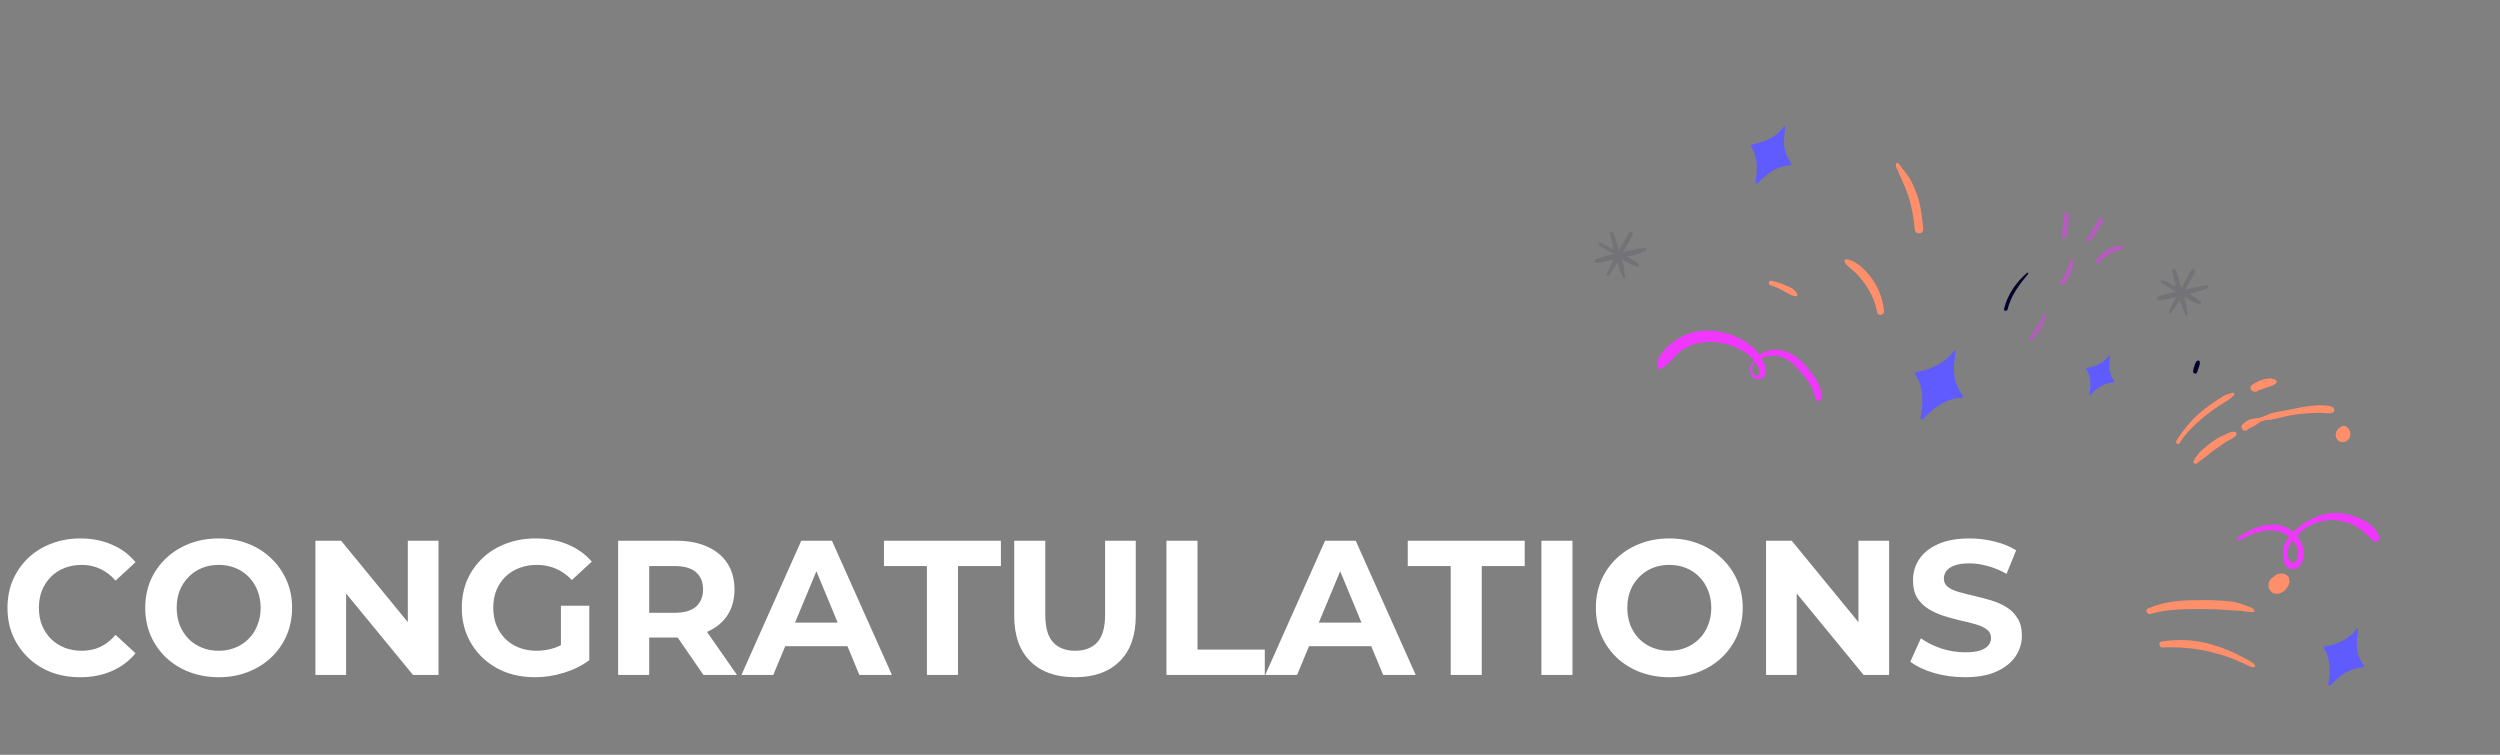 <svg width="626" height="189" viewBox="0 0 626 189" fill="none" xmlns="http://www.w3.org/2000/svg">
<rect x="0" y="0" width="626" height="189" fill="#808080" stroke="none"/>
<path d="M20.064 169.576C17.472 169.576 15.056 169.16 12.816 168.328C10.608 167.464 8.688 166.248 7.056 164.68C5.424 163.112 4.144 161.272 3.216 159.16C2.32 157.048 1.872 154.728 1.872 152.2C1.872 149.672 2.32 147.352 3.216 145.24C4.144 143.128 5.424 141.288 7.056 139.72C8.72 138.152 10.656 136.952 12.864 136.12C15.072 135.256 17.488 134.824 20.112 134.824C23.024 134.824 25.648 135.336 27.984 136.36C30.352 137.352 32.336 138.824 33.936 140.776L28.944 145.384C27.792 144.072 26.512 143.096 25.104 142.456C23.696 141.784 22.16 141.448 20.496 141.448C18.928 141.448 17.488 141.704 16.176 142.216C14.864 142.728 13.728 143.464 12.768 144.424C11.808 145.384 11.056 146.52 10.512 147.832C10 149.144 9.744 150.6 9.744 152.2C9.744 153.8 10 155.256 10.512 156.568C11.056 157.88 11.808 159.016 12.768 159.976C13.728 160.936 14.864 161.672 16.176 162.184C17.488 162.696 18.928 162.952 20.496 162.952C22.16 162.952 23.696 162.632 25.104 161.992C26.512 161.32 27.792 160.312 28.944 158.968L33.936 163.576C32.336 165.528 30.352 167.016 27.984 168.04C25.648 169.064 23.008 169.576 20.064 169.576ZM54.804 169.576C52.148 169.576 49.684 169.144 47.412 168.28C45.172 167.416 43.22 166.2 41.556 164.632C39.924 163.064 38.644 161.224 37.716 159.112C36.82 157 36.372 154.696 36.372 152.2C36.372 149.704 36.82 147.4 37.716 145.288C38.644 143.176 39.94 141.336 41.604 139.768C43.268 138.2 45.22 136.984 47.46 136.12C49.7 135.256 52.132 134.824 54.756 134.824C57.412 134.824 59.844 135.256 62.052 136.12C64.292 136.984 66.228 138.2 67.86 139.768C69.524 141.336 70.82 143.176 71.748 145.288C72.676 147.368 73.14 149.672 73.14 152.2C73.14 154.696 72.676 157.016 71.748 159.16C70.82 161.272 69.524 163.112 67.86 164.68C66.228 166.216 64.292 167.416 62.052 168.28C59.844 169.144 57.428 169.576 54.804 169.576ZM54.756 162.952C56.26 162.952 57.636 162.696 58.884 162.184C60.164 161.672 61.284 160.936 62.244 159.976C63.204 159.016 63.94 157.88 64.452 156.568C64.996 155.256 65.268 153.8 65.268 152.2C65.268 150.6 64.996 149.144 64.452 147.832C63.94 146.52 63.204 145.384 62.244 144.424C61.316 143.464 60.212 142.728 58.932 142.216C57.652 141.704 56.26 141.448 54.756 141.448C53.252 141.448 51.86 141.704 50.58 142.216C49.332 142.728 48.228 143.464 47.268 144.424C46.308 145.384 45.556 146.52 45.012 147.832C44.5 149.144 44.244 150.6 44.244 152.2C44.244 153.768 44.5 155.224 45.012 156.568C45.556 157.88 46.292 159.016 47.22 159.976C48.18 160.936 49.3 161.672 50.58 162.184C51.86 162.696 53.252 162.952 54.756 162.952ZM78.984 169V135.4H85.416L105.24 159.592H102.12V135.4H109.8V169H103.416L83.544 144.808H86.664V169H78.984ZM133.974 169.576C131.318 169.576 128.87 169.16 126.63 168.328C124.422 167.464 122.486 166.248 120.822 164.68C119.19 163.112 117.91 161.272 116.982 159.16C116.086 157.048 115.638 154.728 115.638 152.2C115.638 149.672 116.086 147.352 116.982 145.24C117.91 143.128 119.206 141.288 120.87 139.72C122.534 138.152 124.486 136.952 126.726 136.12C128.966 135.256 131.43 134.824 134.118 134.824C137.094 134.824 139.766 135.32 142.134 136.312C144.534 137.304 146.55 138.744 148.182 140.632L143.19 145.24C141.974 143.96 140.646 143.016 139.206 142.408C137.766 141.768 136.198 141.448 134.502 141.448C132.87 141.448 131.382 141.704 130.038 142.216C128.694 142.728 127.526 143.464 126.534 144.424C125.574 145.384 124.822 146.52 124.278 147.832C123.766 149.144 123.51 150.6 123.51 152.2C123.51 153.768 123.766 155.208 124.278 156.52C124.822 157.832 125.574 158.984 126.534 159.976C127.526 160.936 128.678 161.672 129.99 162.184C131.334 162.696 132.806 162.952 134.406 162.952C135.942 162.952 137.43 162.712 138.87 162.232C140.342 161.72 141.766 160.872 143.142 159.688L147.558 165.304C145.734 166.68 143.606 167.736 141.174 168.472C138.774 169.208 136.374 169.576 133.974 169.576ZM140.454 164.296V151.672H147.558V165.304L140.454 164.296ZM154.781 169V135.4H169.325C172.333 135.4 174.925 135.896 177.101 136.888C179.277 137.848 180.957 139.24 182.141 141.064C183.325 142.888 183.917 145.064 183.917 147.592C183.917 150.088 183.325 152.248 182.141 154.072C180.957 155.864 179.277 157.24 177.101 158.2C174.925 159.16 172.333 159.64 169.325 159.64H159.101L162.557 156.232V169H154.781ZM176.141 169L167.741 156.808H176.045L184.541 169H176.141ZM162.557 157.096L159.101 153.448H168.893C171.293 153.448 173.085 152.936 174.269 151.912C175.453 150.856 176.045 149.416 176.045 147.592C176.045 145.736 175.453 144.296 174.269 143.272C173.085 142.248 171.293 141.736 168.893 141.736H159.101L162.557 138.04V157.096ZM185.662 169L200.638 135.4H208.318L223.342 169H215.182L202.894 139.336H205.966L193.63 169H185.662ZM193.15 161.8L195.214 155.896H212.494L214.606 161.8H193.15ZM232.1 169V141.736H221.348V135.4H250.628V141.736H239.876V169H232.1ZM269.178 169.576C264.41 169.576 260.682 168.248 257.994 165.592C255.306 162.936 253.962 159.144 253.962 154.216V135.4H261.738V153.928C261.738 157.128 262.394 159.432 263.706 160.84C265.018 162.248 266.858 162.952 269.226 162.952C271.594 162.952 273.434 162.248 274.746 160.84C276.058 159.432 276.714 157.128 276.714 153.928V135.4H284.394V154.216C284.394 159.144 283.05 162.936 280.362 165.592C277.674 168.248 273.946 169.576 269.178 169.576ZM292.078 169V135.4H299.854V162.664H316.702V169H292.078ZM316.818 169L331.794 135.4H339.474L354.498 169H346.338L334.05 139.336H337.122L324.786 169H316.818ZM324.306 161.8L326.37 155.896H343.65L345.762 161.8H324.306ZM363.257 169V141.736H352.505V135.4H381.785V141.736H371.033V169H363.257ZM385.968 169V135.4H393.744V169H385.968ZM418.038 169.576C415.382 169.576 412.918 169.144 410.646 168.28C408.406 167.416 406.454 166.2 404.79 164.632C403.158 163.064 401.878 161.224 400.95 159.112C400.054 157 399.606 154.696 399.606 152.2C399.606 149.704 400.054 147.4 400.95 145.288C401.878 143.176 403.174 141.336 404.838 139.768C406.502 138.2 408.454 136.984 410.694 136.12C412.934 135.256 415.366 134.824 417.99 134.824C420.646 134.824 423.078 135.256 425.286 136.12C427.526 136.984 429.462 138.2 431.094 139.768C432.758 141.336 434.054 143.176 434.982 145.288C435.91 147.368 436.374 149.672 436.374 152.2C436.374 154.696 435.91 157.016 434.982 159.16C434.054 161.272 432.758 163.112 431.094 164.68C429.462 166.216 427.526 167.416 425.286 168.28C423.078 169.144 420.662 169.576 418.038 169.576ZM417.99 162.952C419.494 162.952 420.87 162.696 422.118 162.184C423.398 161.672 424.518 160.936 425.478 159.976C426.438 159.016 427.174 157.88 427.686 156.568C428.23 155.256 428.502 153.8 428.502 152.2C428.502 150.6 428.23 149.144 427.686 147.832C427.174 146.52 426.438 145.384 425.478 144.424C424.55 143.464 423.446 142.728 422.166 142.216C420.886 141.704 419.494 141.448 417.99 141.448C416.486 141.448 415.094 141.704 413.814 142.216C412.566 142.728 411.462 143.464 410.502 144.424C409.542 145.384 408.79 146.52 408.246 147.832C407.734 149.144 407.478 150.6 407.478 152.2C407.478 153.768 407.734 155.224 408.246 156.568C408.79 157.88 409.526 159.016 410.454 159.976C411.414 160.936 412.534 161.672 413.814 162.184C415.094 162.696 416.486 162.952 417.99 162.952ZM442.218 169V135.4H448.65L468.474 159.592H465.354V135.4H473.034V169H466.65L446.778 144.808H449.898V169H442.218ZM492.024 169.576C489.336 169.576 486.76 169.224 484.296 168.52C481.832 167.784 479.848 166.84 478.344 165.688L480.984 159.832C482.424 160.856 484.12 161.704 486.072 162.376C488.056 163.016 490.056 163.336 492.072 163.336C493.608 163.336 494.84 163.192 495.768 162.904C496.728 162.584 497.432 162.152 497.88 161.608C498.328 161.064 498.552 160.44 498.552 159.736C498.552 158.84 498.2 158.136 497.496 157.624C496.792 157.08 495.864 156.648 494.712 156.328C493.56 155.976 492.28 155.656 490.872 155.368C489.496 155.048 488.104 154.664 486.696 154.216C485.32 153.768 484.056 153.192 482.904 152.488C481.752 151.784 480.808 150.856 480.072 149.704C479.368 148.552 479.016 147.08 479.016 145.288C479.016 143.368 479.528 141.624 480.552 140.056C481.608 138.456 483.176 137.192 485.256 136.264C487.368 135.304 490.008 134.824 493.176 134.824C495.288 134.824 497.368 135.08 499.416 135.592C501.464 136.072 503.272 136.808 504.84 137.8L502.44 143.704C500.872 142.808 499.304 142.152 497.736 141.736C496.168 141.288 494.632 141.064 493.128 141.064C491.624 141.064 490.392 141.24 489.432 141.592C488.472 141.944 487.784 142.408 487.368 142.984C486.952 143.528 486.744 144.168 486.744 144.904C486.744 145.768 487.096 146.472 487.8 147.016C488.504 147.528 489.432 147.944 490.584 148.264C491.736 148.584 493 148.904 494.376 149.224C495.784 149.544 497.176 149.912 498.552 150.328C499.96 150.744 501.24 151.304 502.392 152.008C503.544 152.712 504.472 153.64 505.176 154.792C505.912 155.944 506.28 157.4 506.28 159.16C506.28 161.048 505.752 162.776 504.696 164.344C503.64 165.912 502.056 167.176 499.944 168.136C497.864 169.096 495.224 169.576 492.024 169.576Z" fill="white"/>
<path opacity="0.1" d="M551.019 75.48C550.394 74.845 549.648 74.424 548.795 73.944C548.582 73.824 548.368 73.704 548.155 73.584C549.766 73.215 551.377 72.846 552.789 72.081C553.184 71.878 552.939 71.315 552.605 71.41C550.781 71.659 549.003 72.076 547.225 72.493C548.012 71.093 548.799 69.692 549.586 68.292C549.95 67.646 548.99 67.106 548.627 67.752C547.84 69.152 546.992 70.66 546.205 72.06C545.791 70.551 545.316 69.149 544.841 67.747C544.596 67.183 543.76 67.422 544.005 67.985C544.267 69.267 544.528 70.549 544.897 71.891C543.831 71.291 542.765 70.69 541.638 70.198C541.212 69.957 540.849 70.604 541.275 70.844C542.494 71.672 543.666 72.332 544.839 72.993C543.395 73.314 541.891 73.743 540.493 74.232C539.825 74.423 540.161 75.322 540.769 75.239C542.213 74.917 543.596 74.704 544.933 74.322C544.267 75.507 543.541 76.8 543.088 78.105C542.967 78.32 543.393 78.56 543.621 78.405C544.44 77.448 545.106 76.263 545.772 75.078C545.97 75.474 546.002 75.917 546.201 76.312C546.537 77.211 546.874 78.11 547.272 78.901C547.364 79.236 547.865 79.093 547.773 78.758C547.603 77.811 547.54 76.925 547.371 75.978C547.293 75.368 547.048 74.804 546.91 74.301C547.443 74.601 547.869 74.841 548.402 75.141C549.255 75.622 549.895 75.982 550.869 76.247C551.036 76.199 551.278 75.768 551.019 75.48Z" fill="#030229"/>
<path opacity="0.1" d="M410.319 66.171C409.694 65.535 408.948 65.115 408.095 64.635C407.882 64.515 407.669 64.395 407.456 64.275C409.066 63.906 410.677 63.537 412.09 62.772C412.484 62.569 412.24 62.006 411.905 62.101C410.035 62.182 408.197 62.707 406.419 63.124C407.206 61.723 407.993 60.323 408.78 58.923C409.143 58.277 408.184 57.736 407.821 58.383C407.034 59.783 406.186 61.291 405.399 62.691C404.984 61.181 404.509 59.779 404.034 58.377C403.79 57.814 402.954 58.053 403.199 58.616C403.461 59.898 403.722 61.18 404.091 62.522C403.025 61.921 401.959 61.321 400.832 60.828C400.406 60.588 400.043 61.234 400.469 61.475C401.688 62.303 402.86 62.963 404.033 63.623C402.589 63.945 401.085 64.374 399.687 64.863C399.018 65.054 399.355 65.953 399.963 65.87C401.407 65.548 402.79 65.334 404.127 64.953C403.461 66.138 402.735 67.43 402.282 68.735C402.161 68.951 402.587 69.191 402.815 69.035C403.633 68.078 404.299 66.894 404.965 65.709C405.164 66.104 405.196 66.547 405.394 66.943C405.731 67.842 406.068 68.74 406.465 69.531C406.557 69.867 407.059 69.724 406.967 69.388C406.797 68.442 406.734 67.556 406.564 66.609C406.487 65.998 406.242 65.435 406.104 64.932C406.637 65.232 407.063 65.472 407.596 65.772C408.449 66.252 409.089 66.613 410.062 66.877C410.23 66.83 410.472 66.399 410.319 66.171Z" fill="#030229"/>
<path d="M448.574 41.06C447.765 39.753 447.062 38.507 446.815 36.95C446.522 35.224 446.882 33.584 447.03 31.824C447.03 31.824 447.091 31.716 446.984 31.656L446.877 31.596C446.877 31.596 446.877 31.596 446.71 31.643C446.71 31.643 446.71 31.643 446.65 31.751C444.695 34.479 441.839 35.565 438.678 36.196C438.511 36.243 438.39 36.459 438.436 36.627C440.175 39.024 440.139 42.833 439.553 45.623C439.539 45.898 439.859 46.078 440.086 45.923C441.3 44.763 442.346 43.651 443.819 42.778C445.292 41.906 446.796 41.477 448.392 41.383C448.56 41.335 448.681 41.12 448.574 41.06Z" fill="#605BFF"/>
<path d="M591.895 166.713C591.086 165.406 590.383 164.16 590.243 162.662C589.949 160.937 590.31 159.297 590.458 157.537C590.458 157.537 590.518 157.429 590.412 157.369L590.305 157.309C590.305 157.309 590.305 157.309 590.138 157.357C590.138 157.357 590.138 157.357 590.077 157.464C588.123 160.192 585.267 161.278 582.106 161.909C581.938 161.956 581.817 162.172 581.863 162.34C583.603 164.737 583.567 168.546 582.981 171.336C582.967 171.611 583.286 171.791 583.514 171.636C584.728 170.476 585.774 169.364 587.247 168.491C588.72 167.619 590.224 167.19 591.82 167.096C591.82 167.096 591.941 166.881 591.895 166.713Z" fill="#605BFF"/>
<path d="M529.461 95.532C528.851 94.621 528.453 93.83 528.238 92.716C528.082 91.494 528.308 90.345 528.32 89.075C528.32 89.075 528.32 89.075 528.213 89.015L528.106 88.955C528.106 88.955 528.106 88.955 528.046 89.063C526.682 90.989 524.723 91.729 522.504 92.181C522.337 92.229 522.276 92.337 522.383 92.397C523.664 94.111 523.58 96.758 523.204 98.674C523.083 98.889 523.403 99.069 523.524 98.854C524.282 98.004 525.147 97.215 526.164 96.654C527.182 96.092 528.185 95.806 529.34 95.748C529.447 95.808 529.568 95.592 529.461 95.532Z" fill="#605BFF"/>
<path d="M491.44 99.006C490.371 97.412 489.623 95.998 489.39 94.165C489.065 91.996 489.44 90.081 489.663 87.937C489.663 87.937 489.723 87.829 489.617 87.769L489.51 87.709C489.51 87.709 489.404 87.649 489.343 87.757L489.283 87.865C486.919 91.071 483.44 92.516 479.671 93.229C479.504 93.277 479.322 93.6 479.535 93.72C481.687 96.633 481.668 101.161 480.886 104.549C480.811 104.932 481.237 105.172 481.525 104.909C482.86 103.534 484.301 102.218 486.001 101.191C487.702 100.163 489.541 99.638 491.517 99.617C491.304 99.497 491.592 99.234 491.44 99.006Z" fill="#605BFF"/>
<path d="M481.588 57.368C481.307 54.373 480.965 51.486 480.015 48.682C479.433 47.22 478.852 45.758 478.043 44.452C477.585 43.769 477.066 43.193 476.608 42.51C476.349 42.222 476.09 41.934 475.891 41.538C475.632 41.251 475.54 40.915 475.159 40.843C474.946 40.723 474.779 40.77 474.765 41.046C474.568 41.645 475.026 42.328 475.271 42.891C475.562 43.622 475.913 44.245 476.204 44.976C476.846 46.331 477.428 47.793 477.903 49.194C478.746 51.938 479.209 54.61 479.444 57.437C479.539 58.766 481.622 58.805 481.588 57.368Z" fill="#FF8F6B"/>
<path d="M456.068 99.877C456.365 97.35 454.946 95.133 453.405 93.13C451.864 91.128 449.943 89.054 447.629 88.176C445.483 87.251 442.518 87.283 440.682 88.801C439.361 89.901 437.678 91.648 438.352 93.445C438.628 94.452 439.74 95.22 440.743 94.934C442.354 94.565 442.242 92.516 441.813 91.282C440.112 86.07 433.84 83.247 428.867 82.857C425.81 82.553 422.648 83.183 419.977 84.94C417.821 86.279 414.711 89.065 414.946 91.892C414.977 92.335 415.404 92.576 415.799 92.372C417.879 91.417 419.212 89.047 421.033 87.804C422.915 86.454 425.149 85.726 427.292 85.657C431.808 85.364 438.063 87.468 440.142 91.759C440.386 92.322 441.135 93.737 440.132 94.023C439.297 94.261 438.747 93.242 438.669 92.631C438.722 89.541 443.266 88.697 445.488 89.239C447.709 89.781 449.645 91.58 451.033 93.355C452.695 95.142 454.374 97.647 454.578 100.031C454.99 100.546 455.978 100.536 456.068 99.877Z" fill="#EF37FF"/>
<path d="M558.853 136.618C558.96 136.678 559.02 136.57 558.914 136.51C558.807 136.45 558.746 136.558 558.853 136.618Z" fill="#3F3937"/>
<path d="M560.84 135.327C564.59 132.901 570.379 131.34 573.81 134.973C575.06 136.245 576.192 138.725 574.889 140.544C574.055 141.777 573.047 140.074 572.817 139.236C572.325 137.115 574.358 134.998 575.692 133.622C577.543 131.828 580.079 130.562 582.618 130.29C584.776 129.946 587.104 130.548 589.037 131.353C591.183 132.278 592.632 133.945 594.309 135.456C594.994 135.984 596.012 135.423 595.782 134.584C595.244 132.296 592.913 130.7 590.873 129.834C588.727 128.909 586.292 128.247 583.921 128.472C579.238 128.813 573.955 132.219 571.974 136.492C571.158 138.443 571.565 143.21 574.68 142.412C576.124 142.091 576.713 140.295 576.892 138.978C577.054 136.942 575.954 134.904 574.597 133.573C570.527 129.579 564.495 131.571 560.382 134.643C560.094 134.907 560.445 135.53 560.84 135.327Z" fill="#EF37FF"/>
<path d="M471.765 77.945C471.484 74.95 470.473 72.254 468.84 69.916C467.971 68.717 467.04 67.626 465.989 66.75C465.044 65.934 463.506 64.926 462.244 64.925C461.97 64.912 461.788 65.235 461.88 65.571C462.43 66.59 463.649 67.418 464.487 68.174C465.478 69.157 466.256 70.02 467.019 71.159C468.499 73.269 469.631 75.75 470.048 78.254C470.217 79.2 471.874 78.999 471.765 77.945Z" fill="#FF8F6B"/>
<path d="M443.299 71.414C444.38 71.739 445.506 72.231 446.465 72.772C446.998 73.072 447.531 73.372 448.064 73.672C448.384 73.852 448.704 74.032 448.977 74.044C449.251 74.057 449.464 74.177 449.738 74.189C450.012 74.202 450.193 73.879 450.041 73.651C449.888 73.423 449.735 73.195 449.689 73.028C449.537 72.8 449.11 72.56 448.958 72.332C448.425 72.032 447.892 71.732 447.192 71.479C446.065 70.987 444.878 70.602 443.631 70.325C442.931 70.072 442.599 71.161 443.299 71.414Z" fill="#FF8F6B"/>
<path d="M541.431 162.117C545.445 161.966 549.49 162.259 553.446 163.211C555.287 163.681 557.235 164.21 559.061 164.955C560.081 165.388 560.995 165.761 562.015 166.193C562.761 166.613 563.507 167.033 564.328 167.071C564.602 167.083 564.783 166.76 564.631 166.532C564.066 165.789 563.26 165.476 562.407 164.996C561.448 164.456 560.534 164.083 559.575 163.543C557.702 162.63 555.708 161.933 553.654 161.343C549.546 160.164 545.44 159.978 541.123 160.667C540.454 160.858 540.609 162.08 541.431 162.117Z" fill="#FF8F6B"/>
<path d="M538.413 153.753C542.485 152.501 546.819 152.531 551.046 152.5C553.13 152.539 555.38 152.53 557.509 152.737C558.711 152.846 559.806 152.896 560.901 152.945C561.996 152.994 563.076 153.319 564.232 153.261C564.505 153.273 564.687 152.95 564.428 152.662C563.696 151.967 562.555 151.75 561.642 151.377C560.515 150.884 559.374 150.667 558.173 150.558C555.77 150.339 553.306 150.228 550.889 150.284C546.281 150.242 542.039 150.548 537.771 152.398C537.042 152.697 537.638 153.883 538.413 153.753Z" fill="#FF8F6B"/>
<path d="M550.227 93.046C550.302 92.663 550.484 92.34 550.619 91.849C550.74 91.633 550.694 91.465 550.755 91.358C550.815 91.25 550.876 91.142 550.83 90.975C550.89 90.867 550.784 90.807 550.844 90.699C550.798 90.531 550.752 90.364 550.645 90.303C550.539 90.243 550.372 90.291 550.204 90.339C550.144 90.446 550.037 90.386 549.977 90.494C549.916 90.602 549.855 90.709 549.795 90.817C549.674 91.032 549.553 91.248 549.538 91.523C549.357 91.847 549.282 92.23 549.207 92.613L549.267 92.505L549.207 92.613C549.146 92.721 549.132 92.996 549.178 93.164C549.224 93.332 549.377 93.559 549.544 93.512C549.65 93.572 549.924 93.584 549.985 93.477C549.985 93.477 550.106 93.261 550.227 93.046Z" fill="#030229"/>
<path d="M545.771 110.957C547.452 108.217 549.697 106.219 552.11 104.175C553.369 103.182 554.568 102.298 555.874 101.473C557.18 100.648 558.364 100.039 559.41 98.927C559.532 98.711 559.5 98.268 559.166 98.364C558.391 98.494 557.889 98.637 557.16 98.936C556.537 99.294 555.854 99.76 555.232 100.119C553.866 101.051 552.5 101.983 551.179 103.084C548.767 105.128 546.599 107.736 544.918 110.477C544.722 111.075 545.468 111.496 545.771 110.957Z" fill="#FF8F6B"/>
<path d="M565.11 98.024C565.338 97.869 565.505 97.821 565.733 97.666C565.733 97.666 565.672 97.774 565.566 97.714C565.566 97.714 565.626 97.606 565.733 97.666L565.9 97.618C566.067 97.57 566.067 97.57 566.234 97.523C566.629 97.32 567.07 97.284 567.465 97.081C567.86 96.878 568.3 96.843 568.695 96.64C568.923 96.484 569.197 96.497 569.424 96.341C569.485 96.234 569.591 96.294 569.652 96.186C569.819 96.138 569.88 96.031 569.94 95.923C570.168 95.768 570.136 95.324 569.817 95.144C569.71 95.084 569.603 95.024 569.39 94.904C569.284 94.844 569.223 94.952 569.117 94.892C569.117 94.892 569.117 94.892 569.01 94.832C569.117 94.892 569.117 94.892 569.01 94.832C568.797 94.712 568.462 94.807 568.189 94.795C567.641 94.77 567.14 94.913 566.638 95.056C566.137 95.199 565.636 95.342 565.18 95.653C564.785 95.856 564.223 96.107 563.935 96.37C563.54 96.573 563.344 97.172 563.649 97.627C564.228 98.095 564.715 98.227 565.11 98.024Z" fill="#FF8F6B"/>
<path d="M550.057 116.065C550.861 115.383 551.711 114.87 552.515 114.188C553.319 113.506 554.063 112.933 554.974 112.311C555.824 111.797 556.628 111.116 557.478 110.602C558.329 110.088 559.392 109.694 559.983 108.892C560.165 108.569 559.906 108.281 559.692 108.161C558.718 107.897 557.747 108.626 556.851 108.972C555.787 109.366 554.877 109.987 553.966 110.609C553.055 111.23 552.251 111.912 551.386 112.701C551.037 113.072 550.582 113.383 550.279 113.921C549.931 114.292 549.628 114.831 549.386 115.262C548.976 115.74 549.601 116.376 550.057 116.065Z" fill="#FF8F6B"/>
<path d="M562.626 107.686C563.142 107.268 563.704 107.017 564.266 106.766C565.056 106.36 565.693 105.726 566.422 105.428C567.151 105.129 567.805 105.214 568.58 105.083C569.355 104.953 570.13 104.822 570.966 104.584C574.081 103.785 577.395 103.383 580.634 103.363C581.455 103.4 582.276 103.437 583.098 103.474C583.645 103.499 584.527 103.428 584.51 102.71C584.582 101.333 581.663 101.532 580.842 101.495C577.603 101.515 574.428 102.421 571.16 102.991C570.278 103.062 569.442 103.3 568.607 103.538C567.771 103.777 566.921 104.291 566.085 104.529C565.249 104.767 564.428 104.73 563.592 104.969C562.924 105.16 562.241 105.626 561.664 106.152C560.753 106.773 561.548 108.356 562.626 107.686Z" fill="#FF8F6B"/>
<path opacity="0.5" d="M508.892 84.94C509.803 84.319 510.515 83.302 510.953 82.272C511.559 81.195 512.057 80.058 512.389 78.969C512.51 78.753 512.084 78.513 511.963 78.728C511.311 79.638 510.766 80.607 510.161 81.684C509.676 82.546 509.131 83.515 508.388 84.089C507.872 84.508 508.376 85.359 508.892 84.94Z" fill="#EF37FF"/>
<g opacity="0.5">
<path d="M516.976 71.058C517.521 70.089 518.173 69.179 518.551 68.258C518.989 67.228 519.154 66.186 519.105 65.025C519.119 64.749 518.633 64.617 518.557 65C518.015 66.963 516.986 68.794 515.956 70.626C515.547 71.104 516.613 71.704 516.976 71.058Z" fill="#EF37FF"/>
</g>
<path opacity="0.5" d="M517.493 59.154C517.764 58.172 517.928 57.13 517.926 56.136C517.894 55.693 518.03 55.202 517.998 54.759C517.967 54.316 518.117 53.549 517.691 53.309C517.477 53.189 517.264 53.069 517.037 53.224C516.581 53.535 516.659 54.146 516.63 54.697C516.661 55.14 516.632 55.691 516.557 56.074C516.56 57.069 516.456 58.002 516.245 58.877C516.095 59.643 517.343 59.92 517.493 59.154Z" fill="#EF37FF"/>
<path opacity="0.5" d="M523.244 60.407C523.941 59.666 524.593 58.756 525.244 57.847C525.487 57.416 525.789 56.877 526.032 56.447C526.274 56.016 526.576 55.477 526.605 54.926C526.681 54.543 526.254 54.303 525.966 54.566C525.511 54.877 525.208 55.415 524.966 55.846C524.723 56.277 524.481 56.708 524.239 57.139C523.755 58.001 523.164 58.802 522.573 59.604C522.452 59.819 522.376 60.202 522.59 60.322C522.682 60.658 523.062 60.73 523.244 60.407Z" fill="#EF37FF"/>
<path opacity="0.5" d="M525.539 65.812C526.358 64.855 527.329 64.126 528.346 63.564C529.364 63.003 530.534 62.669 531.658 62.167C531.885 62.012 531.96 61.629 531.687 61.617C530.332 61.279 528.935 61.768 527.857 62.438C526.672 63.047 525.686 64.052 524.868 65.009C524.291 65.535 525.069 66.398 525.539 65.812Z" fill="#EF37FF"/>
<path d="M571.351 148.336C571.518 148.289 571.579 148.181 571.746 148.133C571.974 147.978 572.201 147.822 572.322 147.607C572.443 147.392 572.504 147.284 572.732 147.128L572.792 147.021C572.853 146.913 572.913 146.805 572.974 146.698C573.095 146.482 573.216 146.267 573.231 145.991C573.352 145.776 573.306 145.608 573.26 145.44C573.289 144.889 573.044 144.326 572.571 143.918C572.724 144.146 572.877 144.374 572.969 144.709C572.877 144.374 572.724 144.146 572.511 144.026C572.358 143.798 572.145 143.678 571.978 143.726C571.765 143.606 571.598 143.654 571.324 143.641C571.05 143.629 570.716 143.724 570.488 143.88C570.929 143.844 571.263 143.749 571.704 143.714C571.598 143.654 571.43 143.701 571.324 143.641C571.05 143.629 570.776 143.616 570.609 143.664C570.442 143.712 570.275 143.76 570.108 143.807C570.047 143.915 569.941 143.855 569.88 143.963C569.82 144.07 569.652 144.118 569.592 144.226C569.759 144.178 569.88 143.963 570.047 143.915C569.987 144.023 569.88 143.963 569.82 144.07C569.759 144.178 569.652 144.118 569.592 144.226C569.425 144.273 569.304 144.489 569.136 144.536C568.909 144.692 568.681 144.847 568.499 145.17C568.272 145.326 568.197 145.709 568.076 145.924C568.061 146.2 568.047 146.475 568.032 146.751C568.018 147.026 568.11 147.362 568.262 147.589C568.308 147.757 568.522 147.877 568.568 148.045C568.827 148.333 569.253 148.573 569.634 148.645C569.801 148.598 570.014 148.718 570.181 148.67C570.728 148.695 571.123 148.492 571.351 148.336Z" fill="#FF8F6B"/>
<path d="M588.524 108.799C588.585 108.692 588.478 108.632 588.539 108.524C588.492 108.356 588.446 108.188 588.507 108.081C588.507 108.081 588.461 107.913 588.354 107.853C588.202 107.625 588.262 107.518 588.003 107.23C587.896 107.17 587.744 106.942 587.637 106.882C587.531 106.822 587.317 106.702 587.317 106.702L586.937 106.63C586.663 106.617 586.496 106.665 586.269 106.82C586.102 106.868 586.102 106.868 586.041 106.976C585.98 107.083 585.874 107.023 585.813 107.131C585.586 107.286 585.298 107.549 585.116 107.872C584.934 108.195 584.92 108.471 584.845 108.854C584.862 109.572 585.213 110.196 585.746 110.496C586.279 110.796 587.1 110.833 587.616 110.415C587.844 110.259 588.132 109.996 588.313 109.673C588.435 109.458 588.449 109.182 588.524 108.799Z" fill="#FF8F6B"/>
<path d="M502.699 77.482C503.481 74.094 505.664 71.21 507.831 68.602C507.952 68.387 507.8 68.159 507.572 68.314C504.871 70.622 502.675 73.781 501.832 77.278C501.529 77.816 502.503 78.081 502.699 77.482Z" fill="#030229"/>
</svg>
